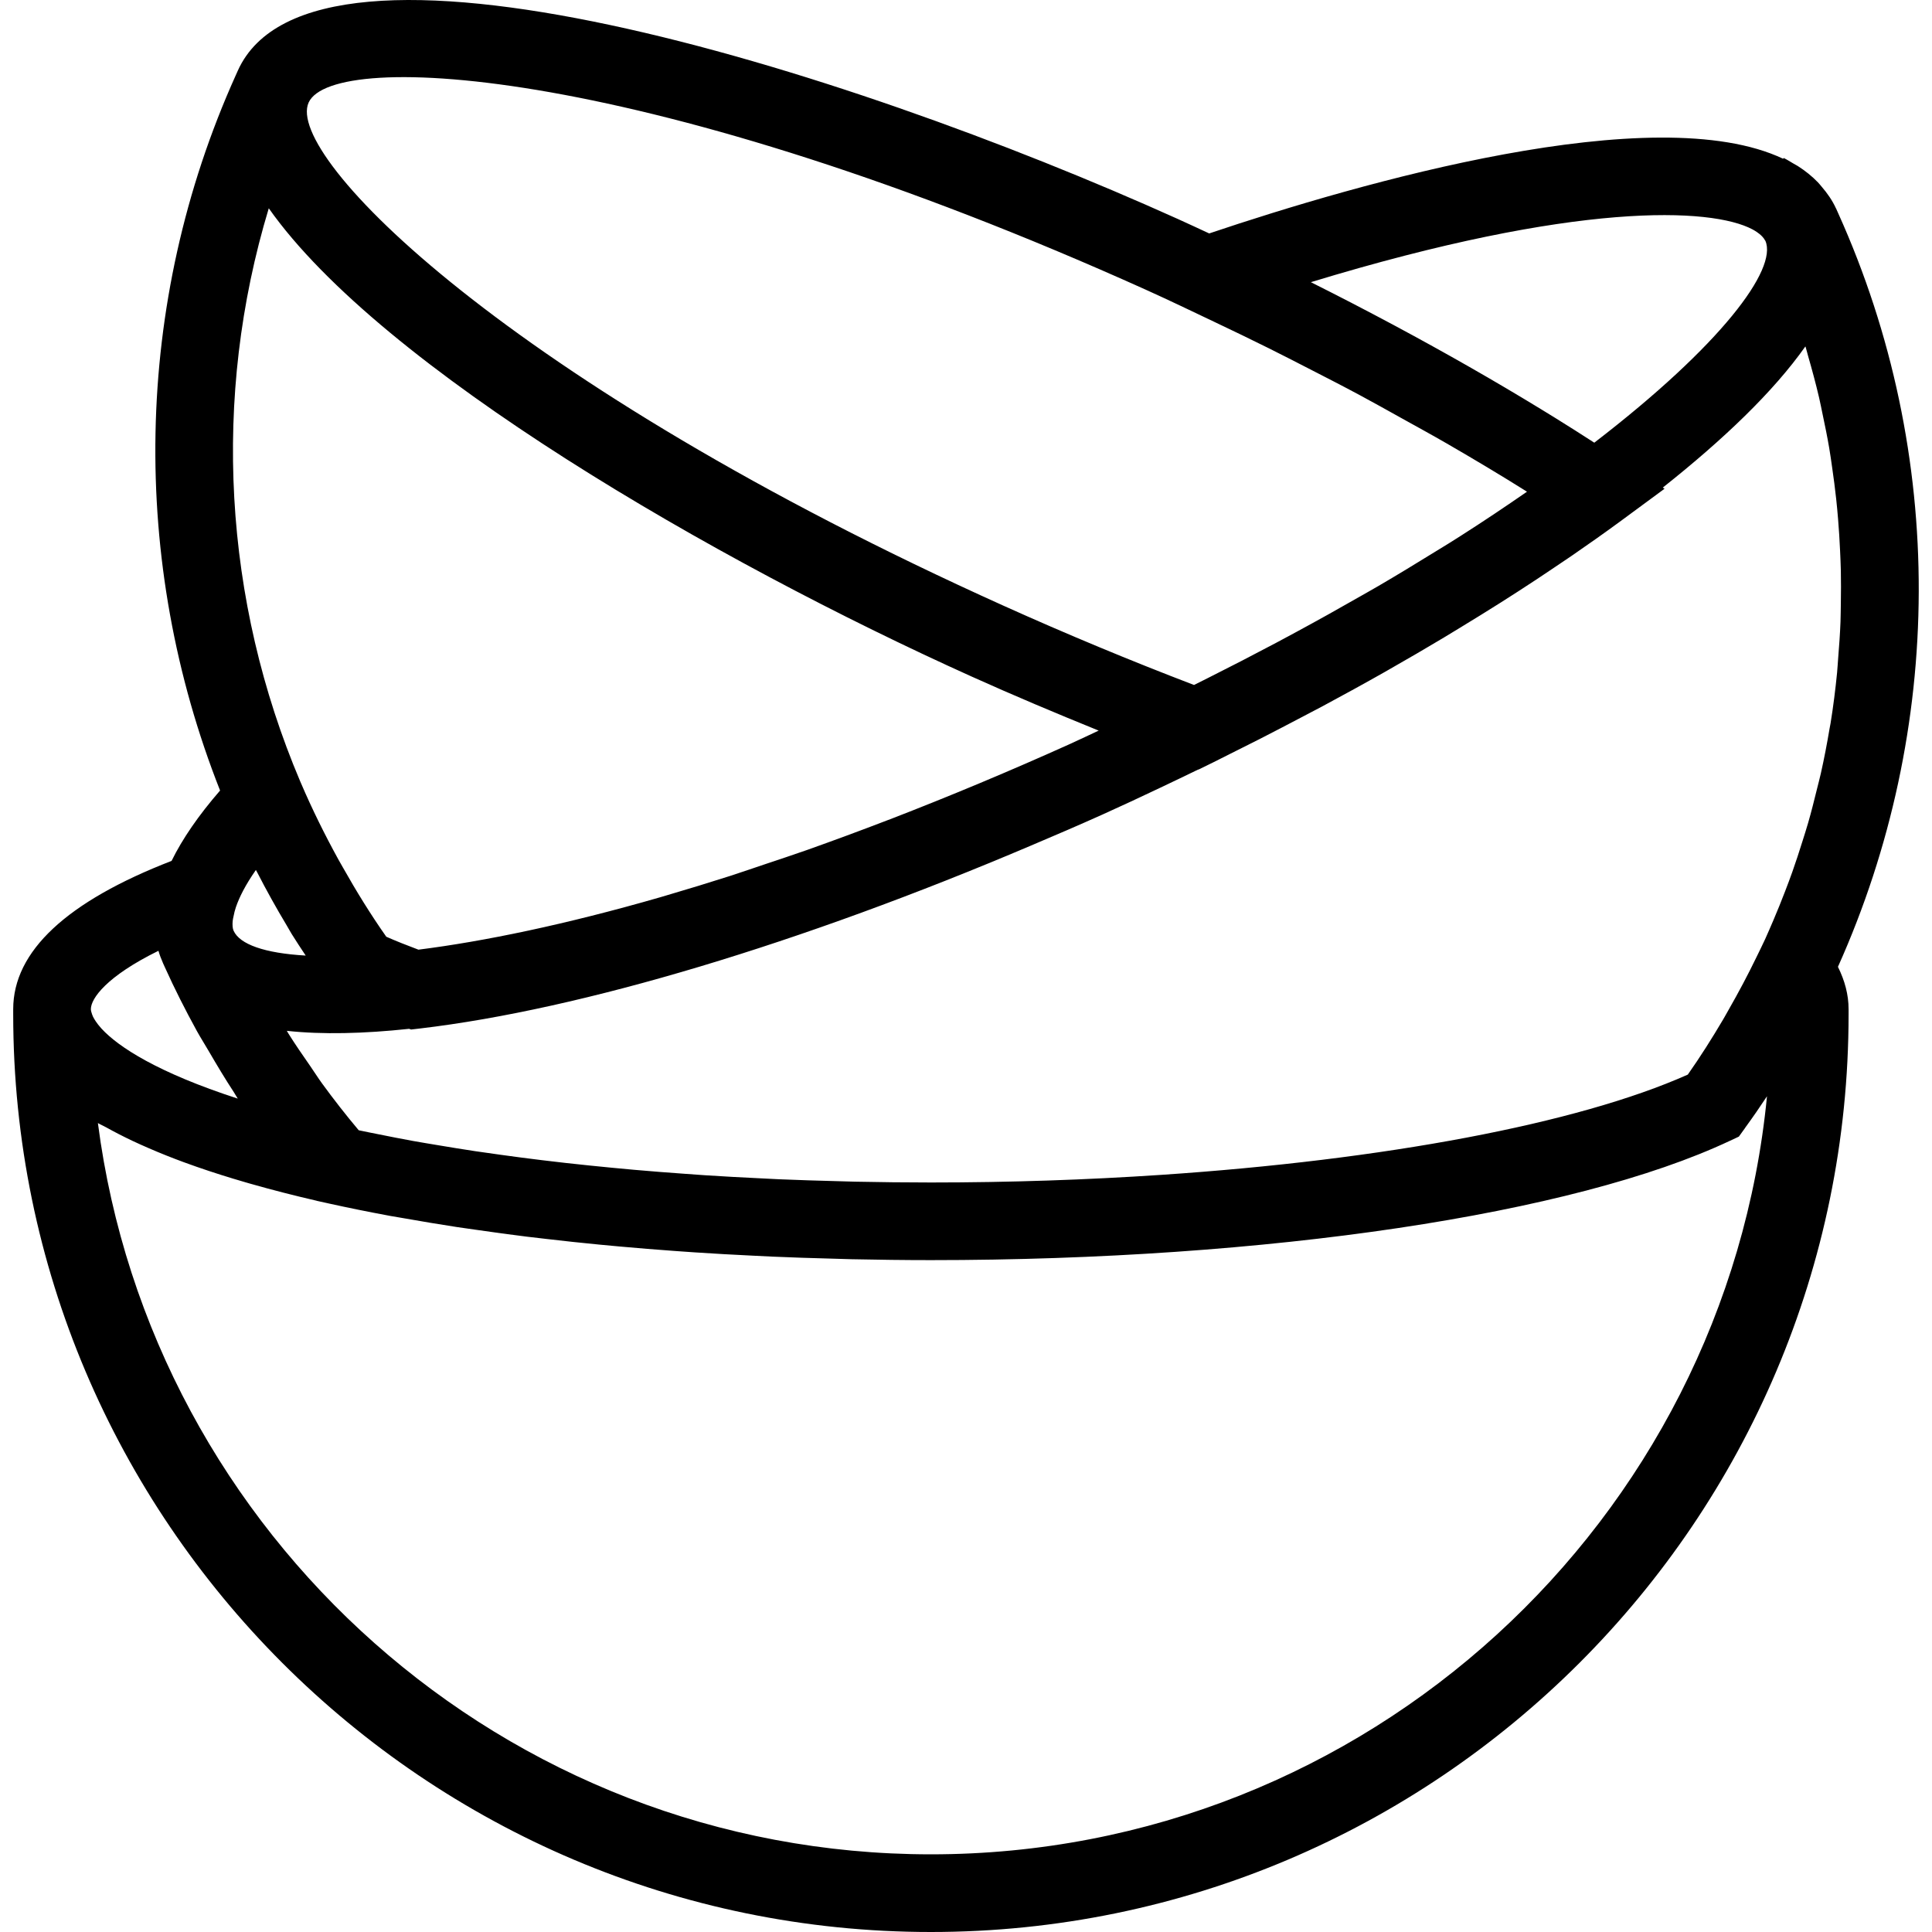<?xml version="1.0" encoding="iso-8859-1"?>
<!-- Uploaded to: SVG Repo, www.svgrepo.com, Generator: SVG Repo Mixer Tools -->
<!DOCTYPE svg PUBLIC "-//W3C//DTD SVG 1.1//EN" "http://www.w3.org/Graphics/SVG/1.1/DTD/svg11.dtd">
<svg fill="currentColor"  version="1.1" id="Capa_1" xmlns="http://www.w3.org/2000/svg" xmlns:xlink="http://www.w3.org/1999/xlink" 
	 viewBox="0 0 49.749 49.749" xml:space="preserve">
<path d="M47.335,5.494l-0.054-0.121c-0.001-0.002-0.003-0.004-0.004-0.006c-0.094-0.206-0.223-0.391-0.372-0.563
	c-0.031-0.036-0.059-0.073-0.092-0.107c-0.15-0.156-0.324-0.297-0.522-0.423c-0.037-0.023-0.077-0.044-0.116-0.066
	c-0.082-0.047-0.158-0.098-0.247-0.141l-0.01,0.022c-3.31-1.572-10.919,0.621-14.781,1.922c-0.271-0.125-0.54-0.252-0.814-0.375
	C21.663,1.732,8.07-2.502,6.124,1.819L6.122,1.824C6.122,1.825,6.121,1.826,6.121,1.826L6.07,1.94
	C3.42,7.821,3.346,14.483,5.667,20.356c-0.554,0.639-0.97,1.243-1.249,1.812c-2.696,1.044-4.078,2.325-4.078,3.818v0.132
	c0,13.03,10.601,23.631,23.63,23.631c13.03,0,23.631-10.601,23.631-23.631v-0.132c0-0.373-0.098-0.736-0.274-1.09
	C50.066,18.792,50.134,11.706,47.335,5.494z M29.898,30.253c-1.91,0.128-3.902,0.196-5.926,0.196c-0.657,0-1.31-0.008-1.959-0.021
	c-0.154-0.003-0.304-0.01-0.457-0.013c-0.5-0.013-0.999-0.028-1.493-0.049c-0.161-0.007-0.32-0.016-0.48-0.024
	c-0.477-0.023-0.953-0.048-1.421-0.079c-0.17-0.011-0.337-0.024-0.506-0.036c-0.448-0.032-0.892-0.066-1.33-0.105
	c-0.185-0.016-0.368-0.034-0.55-0.051c-0.405-0.039-0.806-0.08-1.201-0.124c-0.206-0.023-0.412-0.047-0.615-0.072
	c-0.356-0.043-0.705-0.089-1.051-0.137c-0.225-0.031-0.45-0.062-0.67-0.095c-0.321-0.048-0.635-0.1-0.946-0.152
	c-0.219-0.037-0.44-0.072-0.655-0.111c-0.305-0.055-0.599-0.114-0.893-0.173c-0.169-0.034-0.343-0.067-0.508-0.103
	c-0.331-0.393-0.646-0.797-0.947-1.21c-0.106-0.146-0.201-0.299-0.304-0.447c-0.19-0.274-0.381-0.548-0.557-0.83
	c-0.015-0.024-0.028-0.049-0.043-0.073c0.916,0.099,1.982,0.073,3.149-0.052l0.051,0.018l0.232-0.027
	c4.168-0.492,9.818-2.195,15.726-4.708c0.634-0.268,1.256-0.536,1.85-0.803c0.482-0.217,0.977-0.448,1.478-0.686
	c0.33-0.156,0.656-0.313,0.982-0.471l0.006,0.002l0.388-0.19c0.164-0.081,0.324-0.163,0.487-0.245
	c0.231-0.115,0.461-0.23,0.689-0.346c0.385-0.197,0.764-0.394,1.141-0.593c0.16-0.085,0.323-0.168,0.482-0.253
	c0.546-0.293,1.082-0.587,1.606-0.884c0.041-0.023,0.08-0.047,0.122-0.07c0.479-0.272,0.948-0.546,1.406-0.82
	c0.14-0.083,0.275-0.167,0.413-0.251c0.356-0.216,0.705-0.432,1.047-0.648c0.154-0.098,0.307-0.195,0.458-0.293
	c0.328-0.211,0.646-0.422,0.959-0.634c0.135-0.091,0.273-0.182,0.405-0.273c0.43-0.296,0.849-0.591,1.248-0.884l1.151-0.848
	l-0.045-0.03c1.561-1.237,2.851-2.47,3.672-3.635c0.003,0.011,0.008,0.021,0.011,0.032c0.021,0.069,0.037,0.14,0.057,0.209
	c0.103,0.357,0.2,0.715,0.284,1.075c0.034,0.146,0.062,0.294,0.093,0.44c0.061,0.286,0.119,0.571,0.168,0.858
	c0.029,0.167,0.052,0.336,0.076,0.504c0.039,0.27,0.075,0.54,0.104,0.811c0.019,0.174,0.035,0.348,0.049,0.522
	c0.022,0.268,0.039,0.536,0.051,0.805c0.008,0.173,0.016,0.346,0.02,0.519c0.006,0.276,0.004,0.552,0,0.828
	c-0.003,0.164-0.003,0.327-0.009,0.49c-0.012,0.308-0.034,0.615-0.059,0.921c-0.011,0.129-0.016,0.259-0.029,0.388
	c-0.043,0.436-0.098,0.871-0.168,1.304c-0.007,0.044-0.018,0.088-0.025,0.132c-0.065,0.387-0.139,0.774-0.225,1.157
	c-0.032,0.142-0.07,0.282-0.105,0.424c-0.07,0.285-0.141,0.569-0.223,0.852c-0.047,0.163-0.099,0.324-0.15,0.486
	c-0.081,0.259-0.165,0.517-0.256,0.773c-0.059,0.167-0.122,0.334-0.186,0.5c-0.096,0.25-0.196,0.498-0.301,0.744
	c-0.07,0.163-0.14,0.326-0.213,0.488c-0.072,0.158-0.151,0.313-0.226,0.469c-0.222,0.458-0.459,0.904-0.708,1.339
	c-0.034,0.059-0.066,0.118-0.1,0.177c-0.016,0.027-0.031,0.055-0.047,0.082c-0.289,0.49-0.591,0.967-0.911,1.422
	C40.61,28.942,35.627,29.869,29.898,30.253z M6.921,5.363c2.896,4.115,11.508,9.089,18.094,12.056
	c1.087,0.49,2.182,0.95,3.276,1.394c-0.243,0.112-0.472,0.224-0.72,0.336c-1.568,0.707-3.125,1.357-4.646,1.945
	c-0.021,0.008-0.041,0.015-0.062,0.023c-0.702,0.27-1.395,0.526-2.079,0.769c-0.369,0.13-0.72,0.245-1.077,0.365
	c-0.301,0.101-0.604,0.206-0.9,0.302c-0.554,0.177-1.091,0.341-1.613,0.494c-0.064,0.019-0.129,0.039-0.192,0.057
	c-2.457,0.708-4.545,1.137-6.227,1.35c-0.3-0.112-0.579-0.223-0.828-0.333c-0.4-0.568-0.77-1.168-1.119-1.787
	c-0.039-0.069-0.078-0.137-0.117-0.206c-0.348-0.634-0.673-1.289-0.963-1.967l-0.017-0.039C5.755,15.468,5.448,10.23,6.921,5.363z
	 M29.502,7.459c0.595,0.268,1.173,0.547,1.754,0.823c0.477,0.227,0.953,0.455,1.42,0.688c0.336,0.167,0.665,0.337,0.995,0.506
	c0.458,0.235,0.916,0.469,1.36,0.708c0.362,0.194,0.711,0.391,1.064,0.587c0.387,0.215,0.781,0.43,1.155,0.646
	c0.712,0.412,1.407,0.827,2.07,1.244c-0.54,0.374-1.107,0.755-1.719,1.145c-0.098,0.062-0.196,0.124-0.295,0.186
	c-0.121,0.076-0.253,0.154-0.377,0.231c-0.467,0.288-0.938,0.576-1.43,0.863c-0.155,0.091-0.321,0.183-0.48,0.274
	c-0.534,0.306-1.08,0.611-1.639,0.913c-0.164,0.089-0.329,0.177-0.495,0.266c-0.01,0.005-0.02,0.011-0.03,0.016
	c-0.58,0.308-1.173,0.614-1.775,0.916c-0.111,0.056-0.222,0.111-0.334,0.167c-1.631-0.623-3.281-1.309-4.91-2.043
	C13.075,9.846,7.325,4.022,7.947,2.641C8.571,1.261,16.741,1.71,29.502,7.459z M6.016,23.585c0.014-0.071,0.03-0.143,0.058-0.224
	c0.086-0.252,0.24-0.565,0.515-0.959c0.011,0.021,0.024,0.041,0.035,0.063c0.237,0.462,0.49,0.917,0.759,1.365
	c0.044,0.073,0.084,0.149,0.129,0.222c0.115,0.187,0.239,0.37,0.36,0.554c-1.064-0.061-1.699-0.291-1.856-0.638l-0.001-0.001
	c-0.027-0.062-0.032-0.149-0.024-0.247C5.993,23.681,6.007,23.63,6.016,23.585z M45.125,5.906c0.039,0.02,0.077,0.044,0.116,0.07
	c0.026,0.018,0.05,0.036,0.072,0.054c0.054,0.045,0.102,0.096,0.134,0.155c0.003,0.006,0.01,0.011,0.012,0.017
	c0.316,0.73-1.134,2.682-4.406,5.197c-0.334-0.216-0.674-0.432-1.021-0.647c-0.118-0.073-0.237-0.146-0.357-0.219
	c-1.188-0.726-2.446-1.444-3.762-2.149c-0.017-0.009-0.034-0.018-0.05-0.027c-0.689-0.368-1.391-0.732-2.108-1.091
	C40.592,5.181,44.065,5.343,45.125,5.906z M4.08,24.483c0.03,0.104,0.068,0.206,0.113,0.306l-0.001,0
	c0.001,0.002,0.002,0.005,0.003,0.007l0.001,0.002l0.05,0.11c0.251,0.557,0.528,1.102,0.822,1.638
	c0.097,0.176,0.206,0.346,0.307,0.52c0.207,0.355,0.417,0.708,0.643,1.052c0.037,0.056,0.067,0.115,0.104,0.171
	c-2.062-0.669-3.073-1.331-3.504-1.798c-0.005-0.006-0.012-0.012-0.017-0.019c-0.055-0.061-0.098-0.118-0.135-0.172
	c-0.026-0.041-0.053-0.082-0.07-0.118c-0.01-0.021-0.017-0.04-0.024-0.06c-0.018-0.05-0.032-0.099-0.032-0.137
	C2.341,25.711,2.74,25.142,4.08,24.483z M45.5,28.229c-1.064,10.94-10.313,19.52-21.529,19.52c-10.979,0-20.073-8.221-21.45-18.83
	c0.063,0.038,0.145,0.072,0.211,0.109c0.215,0.12,0.441,0.236,0.677,0.348c0.138,0.065,0.281,0.129,0.429,0.193
	c0.288,0.125,0.586,0.244,0.893,0.357c0.11,0.041,0.222,0.08,0.336,0.12c0.408,0.142,0.828,0.275,1.257,0.399
	c0.041,0.012,0.08,0.023,0.121,0.035c0.562,0.16,1.135,0.307,1.709,0.439l0.002,0.002l0.268,0.059l0.053,0.012
	c0.494,0.109,1.008,0.213,1.541,0.312c0.003,0.001,0.007,0.001,0.01,0.002c0.007,0.001,0.013,0.003,0.02,0.004
	c0.016,0.003,0.033,0.005,0.049,0.008c0.106,0.02,0.219,0.037,0.327,0.056c0.441,0.078,0.887,0.153,1.345,0.223
	c0.172,0.026,0.35,0.05,0.525,0.075c0.416,0.06,0.836,0.118,1.265,0.171c0.172,0.021,0.348,0.041,0.522,0.061
	c0.447,0.052,0.898,0.101,1.357,0.145c0.168,0.016,0.336,0.032,0.505,0.047c0.475,0.043,0.955,0.082,1.441,0.117
	c0.166,0.012,0.332,0.024,0.5,0.035c0.493,0.033,0.992,0.061,1.495,0.085c0.17,0.009,0.338,0.018,0.509,0.025
	c0.509,0.022,1.022,0.039,1.539,0.052c0.168,0.005,0.334,0.011,0.503,0.015c0.675,0.014,1.355,0.023,2.04,0.023
	c8.668,0,16.551-1.177,20.572-3.071l0.233-0.109l0.151-0.209c0.007-0.009,0.013-0.019,0.019-0.029
	C45.136,28.769,45.32,28.502,45.5,28.229z"/>
</svg>
